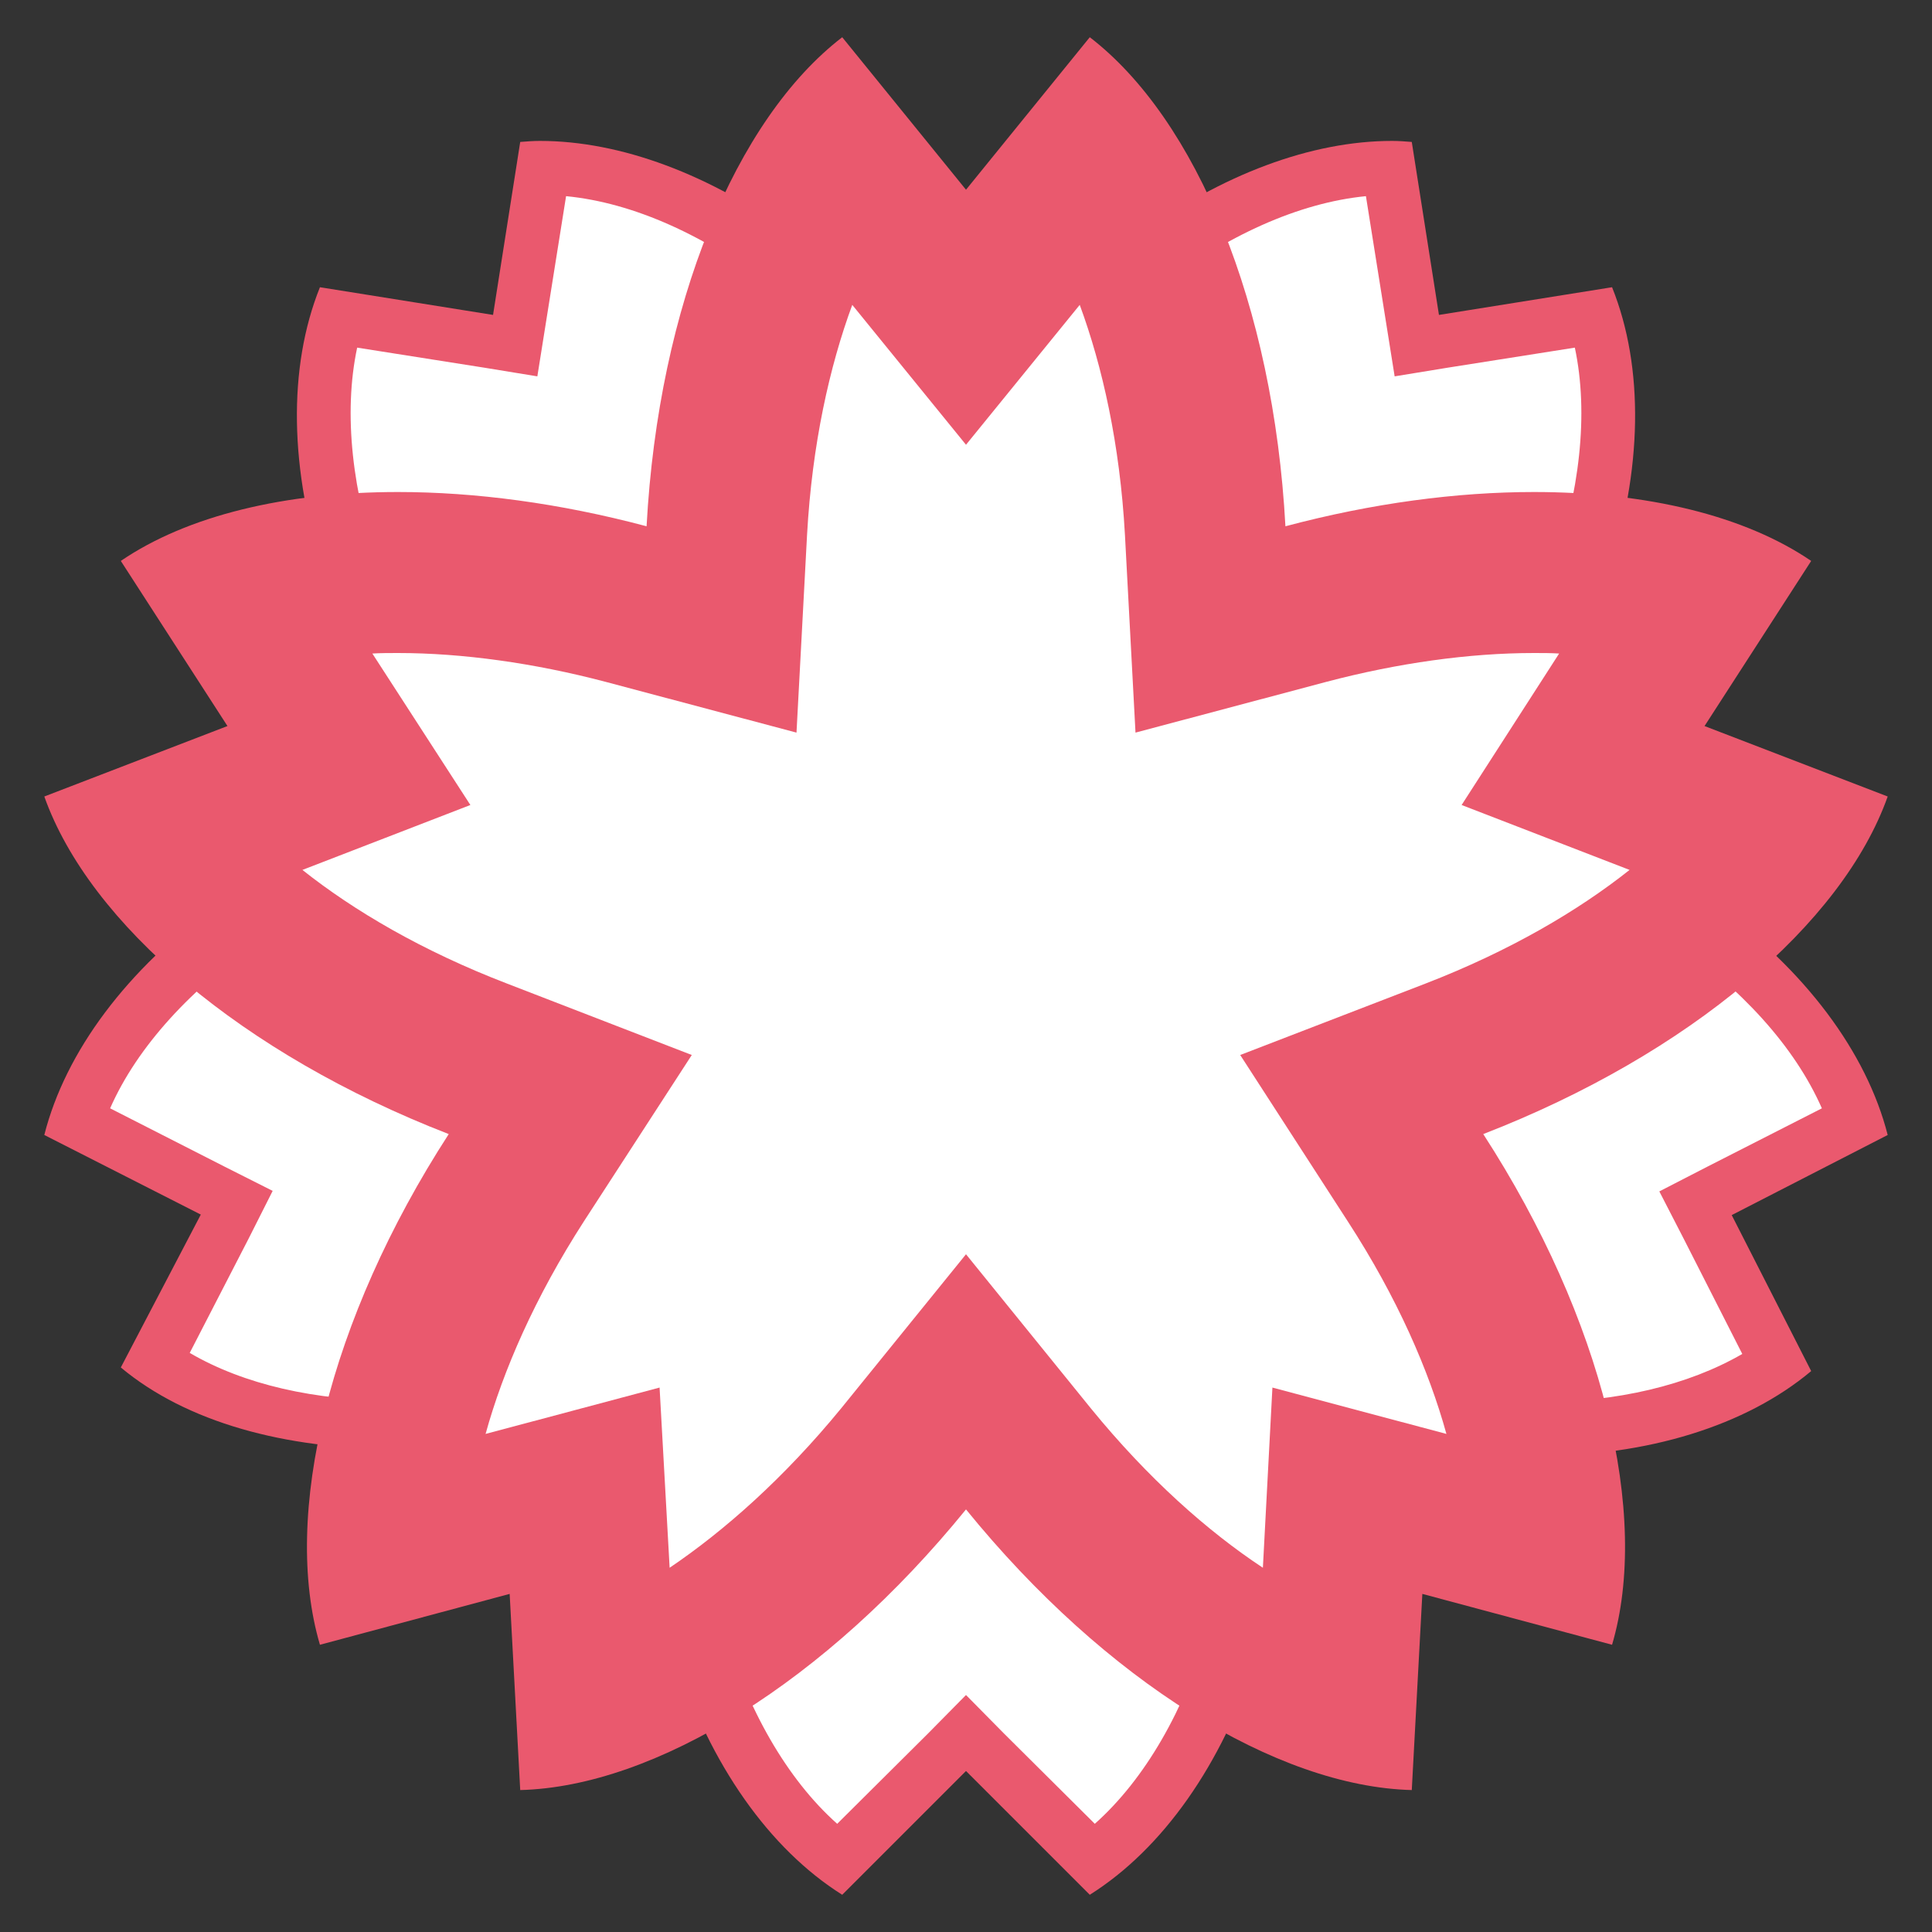 <?xml version="1.0" encoding="UTF-8"?>
<svg xmlns="http://www.w3.org/2000/svg" xmlns:xlink="http://www.w3.org/1999/xlink" width="15pt" height="15pt" viewBox="0 0 15 15" version="1.1">
<rect x="0" y="0" width="15" height="15" fill="#333333" stroke="none"/>
<g id="surface1">
<path style=" stroke:none;fill-rule:nonzero;fill:rgb(100%,100%,100%);fill-opacity:1;" d="M 6.512 14.441 C 6.18 14.191 5.891 13.824 5.664 13.363 L 5.57 13.168 L 5.379 13.27 C 4.973 13.488 4.582 13.629 4.234 13.672 L 4.152 12.109 L 2.637 12.512 C 2.57 12.156 2.586 11.727 2.676 11.254 L 2.719 11.035 L 2.496 11.008 C 1.98 10.941 1.535 10.789 1.203 10.559 L 1.84 9.34 L 0.594 8.707 C 0.727 8.312 0.988 7.922 1.355 7.566 L 1.516 7.414 L 1.355 7.266 C 1.023 6.949 0.77 6.617 0.617 6.305 L 2.082 5.738 L 1.23 4.422 C 1.539 4.254 1.934 4.137 2.391 4.078 L 2.609 4.047 L 2.57 3.832 C 2.48 3.328 2.496 2.859 2.621 2.465 L 4 2.684 L 4.219 1.305 C 4.629 1.309 5.086 1.438 5.535 1.68 L 5.73 1.785 L 5.824 1.586 C 6.023 1.168 6.258 0.828 6.512 0.586 L 7.5 1.801 L 8.488 0.586 C 8.742 0.828 8.977 1.168 9.176 1.586 L 9.27 1.785 L 9.465 1.684 C 9.914 1.441 10.371 1.309 10.781 1.305 L 11 2.684 L 12.379 2.465 C 12.504 2.859 12.52 3.328 12.43 3.832 L 12.391 4.047 L 12.609 4.078 C 13.066 4.137 13.461 4.258 13.77 4.422 L 12.918 5.738 L 14.379 6.305 C 14.23 6.617 13.977 6.949 13.645 7.266 L 13.484 7.418 L 13.641 7.566 C 14.012 7.922 14.273 8.316 14.406 8.707 L 13.164 9.34 L 13.797 10.586 C 13.457 10.824 13.016 10.984 12.508 11.059 L 12.293 11.086 L 12.332 11.301 C 12.414 11.754 12.426 12.168 12.363 12.512 L 10.848 12.109 L 10.762 13.676 C 10.418 13.629 10.027 13.492 9.621 13.27 L 9.43 13.168 L 9.336 13.363 C 9.109 13.824 8.82 14.195 8.484 14.441 L 7.5 13.457 Z M 6.512 14.441 "/>
<path style=" stroke:none;fill-rule:nonzero;fill:rgb(91.765%,34.902%,43.137%);fill-opacity:1;" d="M 2.953 4.449 C 2.734 3.828 2.664 3.211 2.773 2.699 L 3.762 2.855 L 4.172 2.922 L 4.238 2.508 L 4.395 1.523 C 4.922 1.574 5.484 1.832 6.004 2.234 C 6.055 2.094 6.105 1.957 6.164 1.828 C 5.516 1.355 4.82 1.094 4.191 1.094 C 4.141 1.094 4.09 1.098 4.039 1.102 L 3.828 2.445 L 2.484 2.23 C 2.234 2.852 2.246 3.652 2.52 4.477 C 2.66 4.461 2.805 4.453 2.953 4.449 Z M 8.996 2.234 C 9.516 1.832 10.082 1.574 10.605 1.523 L 10.762 2.508 L 10.828 2.922 L 11.238 2.855 L 12.227 2.699 C 12.336 3.211 12.266 3.828 12.047 4.449 C 12.195 4.453 12.34 4.461 12.48 4.477 C 12.754 3.652 12.766 2.852 12.516 2.23 L 11.172 2.445 L 10.961 1.102 C 10.91 1.098 10.859 1.094 10.809 1.094 C 10.18 1.094 9.484 1.355 8.836 1.828 C 8.895 1.957 8.949 2.094 8.996 2.234 Z M 3.07 11.25 L 3.086 11.25 C 3.113 11.25 3.148 11 3.191 10.855 C 3.152 10.855 3.109 10.875 3.07 10.875 C 2.445 10.875 1.895 10.75 1.473 10.504 L 1.93 9.617 L 2.117 9.246 L 1.746 9.059 L 0.855 8.605 C 1.066 8.125 1.488 7.668 2.031 7.297 C 1.91 7.203 1.797 7.113 1.691 7.016 C 0.988 7.523 0.508 8.164 0.344 8.812 L 1.559 9.43 L 0.938 10.617 C 1.449 11.043 2.211 11.25 3.07 11.25 Z M 14.656 8.812 C 14.492 8.168 14.012 7.527 13.309 7.02 C 13.203 7.113 13.09 7.207 12.973 7.297 C 13.516 7.668 13.934 8.125 14.145 8.605 L 13.254 9.059 L 12.883 9.25 L 13.074 9.621 L 13.527 10.512 C 13.109 10.754 12.555 10.887 11.93 10.887 C 11.891 10.887 11.848 10.883 11.809 10.883 C 11.848 11.027 11.887 11.168 11.914 11.305 L 11.93 11.305 C 12.793 11.305 13.555 11.07 14.062 10.645 L 13.445 9.434 Z M 9.383 12.641 C 9.199 13.273 8.891 13.812 8.5 14.16 L 7.793 13.457 L 7.5 13.16 L 7.207 13.457 L 6.5 14.16 C 6.109 13.812 5.801 13.27 5.617 12.641 C 5.492 12.727 5.367 12.805 5.246 12.875 C 5.512 13.699 5.973 14.355 6.539 14.711 L 7.5 13.75 L 8.461 14.711 C 9.027 14.355 9.488 13.699 9.754 12.875 C 9.629 12.805 9.508 12.727 9.383 12.641 Z M 9.383 12.641 "/>
<path style=" stroke:none;fill-rule:nonzero;fill:rgb(91.765%,34.902%,43.137%);fill-opacity:1;" d="M 8.383 2.367 C 8.559 2.844 8.695 3.449 8.734 4.152 L 8.816 5.688 L 10.301 5.293 C 10.852 5.148 11.406 5.07 11.91 5.07 C 11.977 5.07 12.043 5.07 12.105 5.074 L 11.348 6.25 L 12.652 6.754 C 12.254 7.07 11.723 7.383 11.066 7.637 L 9.629 8.191 L 10.465 9.484 C 10.848 10.074 11.094 10.641 11.23 11.133 L 9.879 10.773 L 9.805 12.172 C 9.379 11.891 8.914 11.48 8.469 10.934 L 7.5 9.738 L 6.531 10.934 C 6.086 11.477 5.621 11.887 5.199 12.172 L 5.121 10.773 L 3.77 11.133 C 3.906 10.641 4.152 10.074 4.535 9.48 L 5.371 8.191 L 3.938 7.637 C 3.277 7.383 2.746 7.07 2.348 6.754 L 3.652 6.25 L 2.891 5.074 C 2.957 5.07 3.023 5.07 3.09 5.07 C 3.59 5.07 4.148 5.148 4.699 5.293 L 6.184 5.688 L 6.266 4.152 C 6.305 3.449 6.441 2.844 6.617 2.367 L 7.5 3.453 L 8.383 2.367 M 8.461 0.289 L 7.5 1.473 L 6.539 0.289 C 5.711 0.926 5.113 2.367 5.02 4.086 C 4.344 3.906 3.688 3.82 3.09 3.82 C 2.211 3.82 1.453 4.004 0.938 4.355 L 1.766 5.637 L 0.344 6.184 C 0.695 7.172 1.883 8.184 3.484 8.805 C 2.551 10.246 2.188 11.766 2.484 12.77 L 3.957 12.375 L 4.039 13.898 C 5.086 13.871 6.414 13.055 7.5 11.719 C 8.586 13.055 9.914 13.871 10.961 13.898 L 11.043 12.375 L 12.516 12.77 C 12.812 11.766 12.449 10.246 11.516 8.805 C 13.117 8.184 14.305 7.172 14.656 6.184 L 13.234 5.637 L 14.062 4.355 C 13.547 4.004 12.789 3.82 11.91 3.82 C 11.312 3.82 10.656 3.906 9.98 4.086 C 9.887 2.367 9.289 0.926 8.461 0.289 Z M 8.461 0.289 "/>
</g>
</svg>
